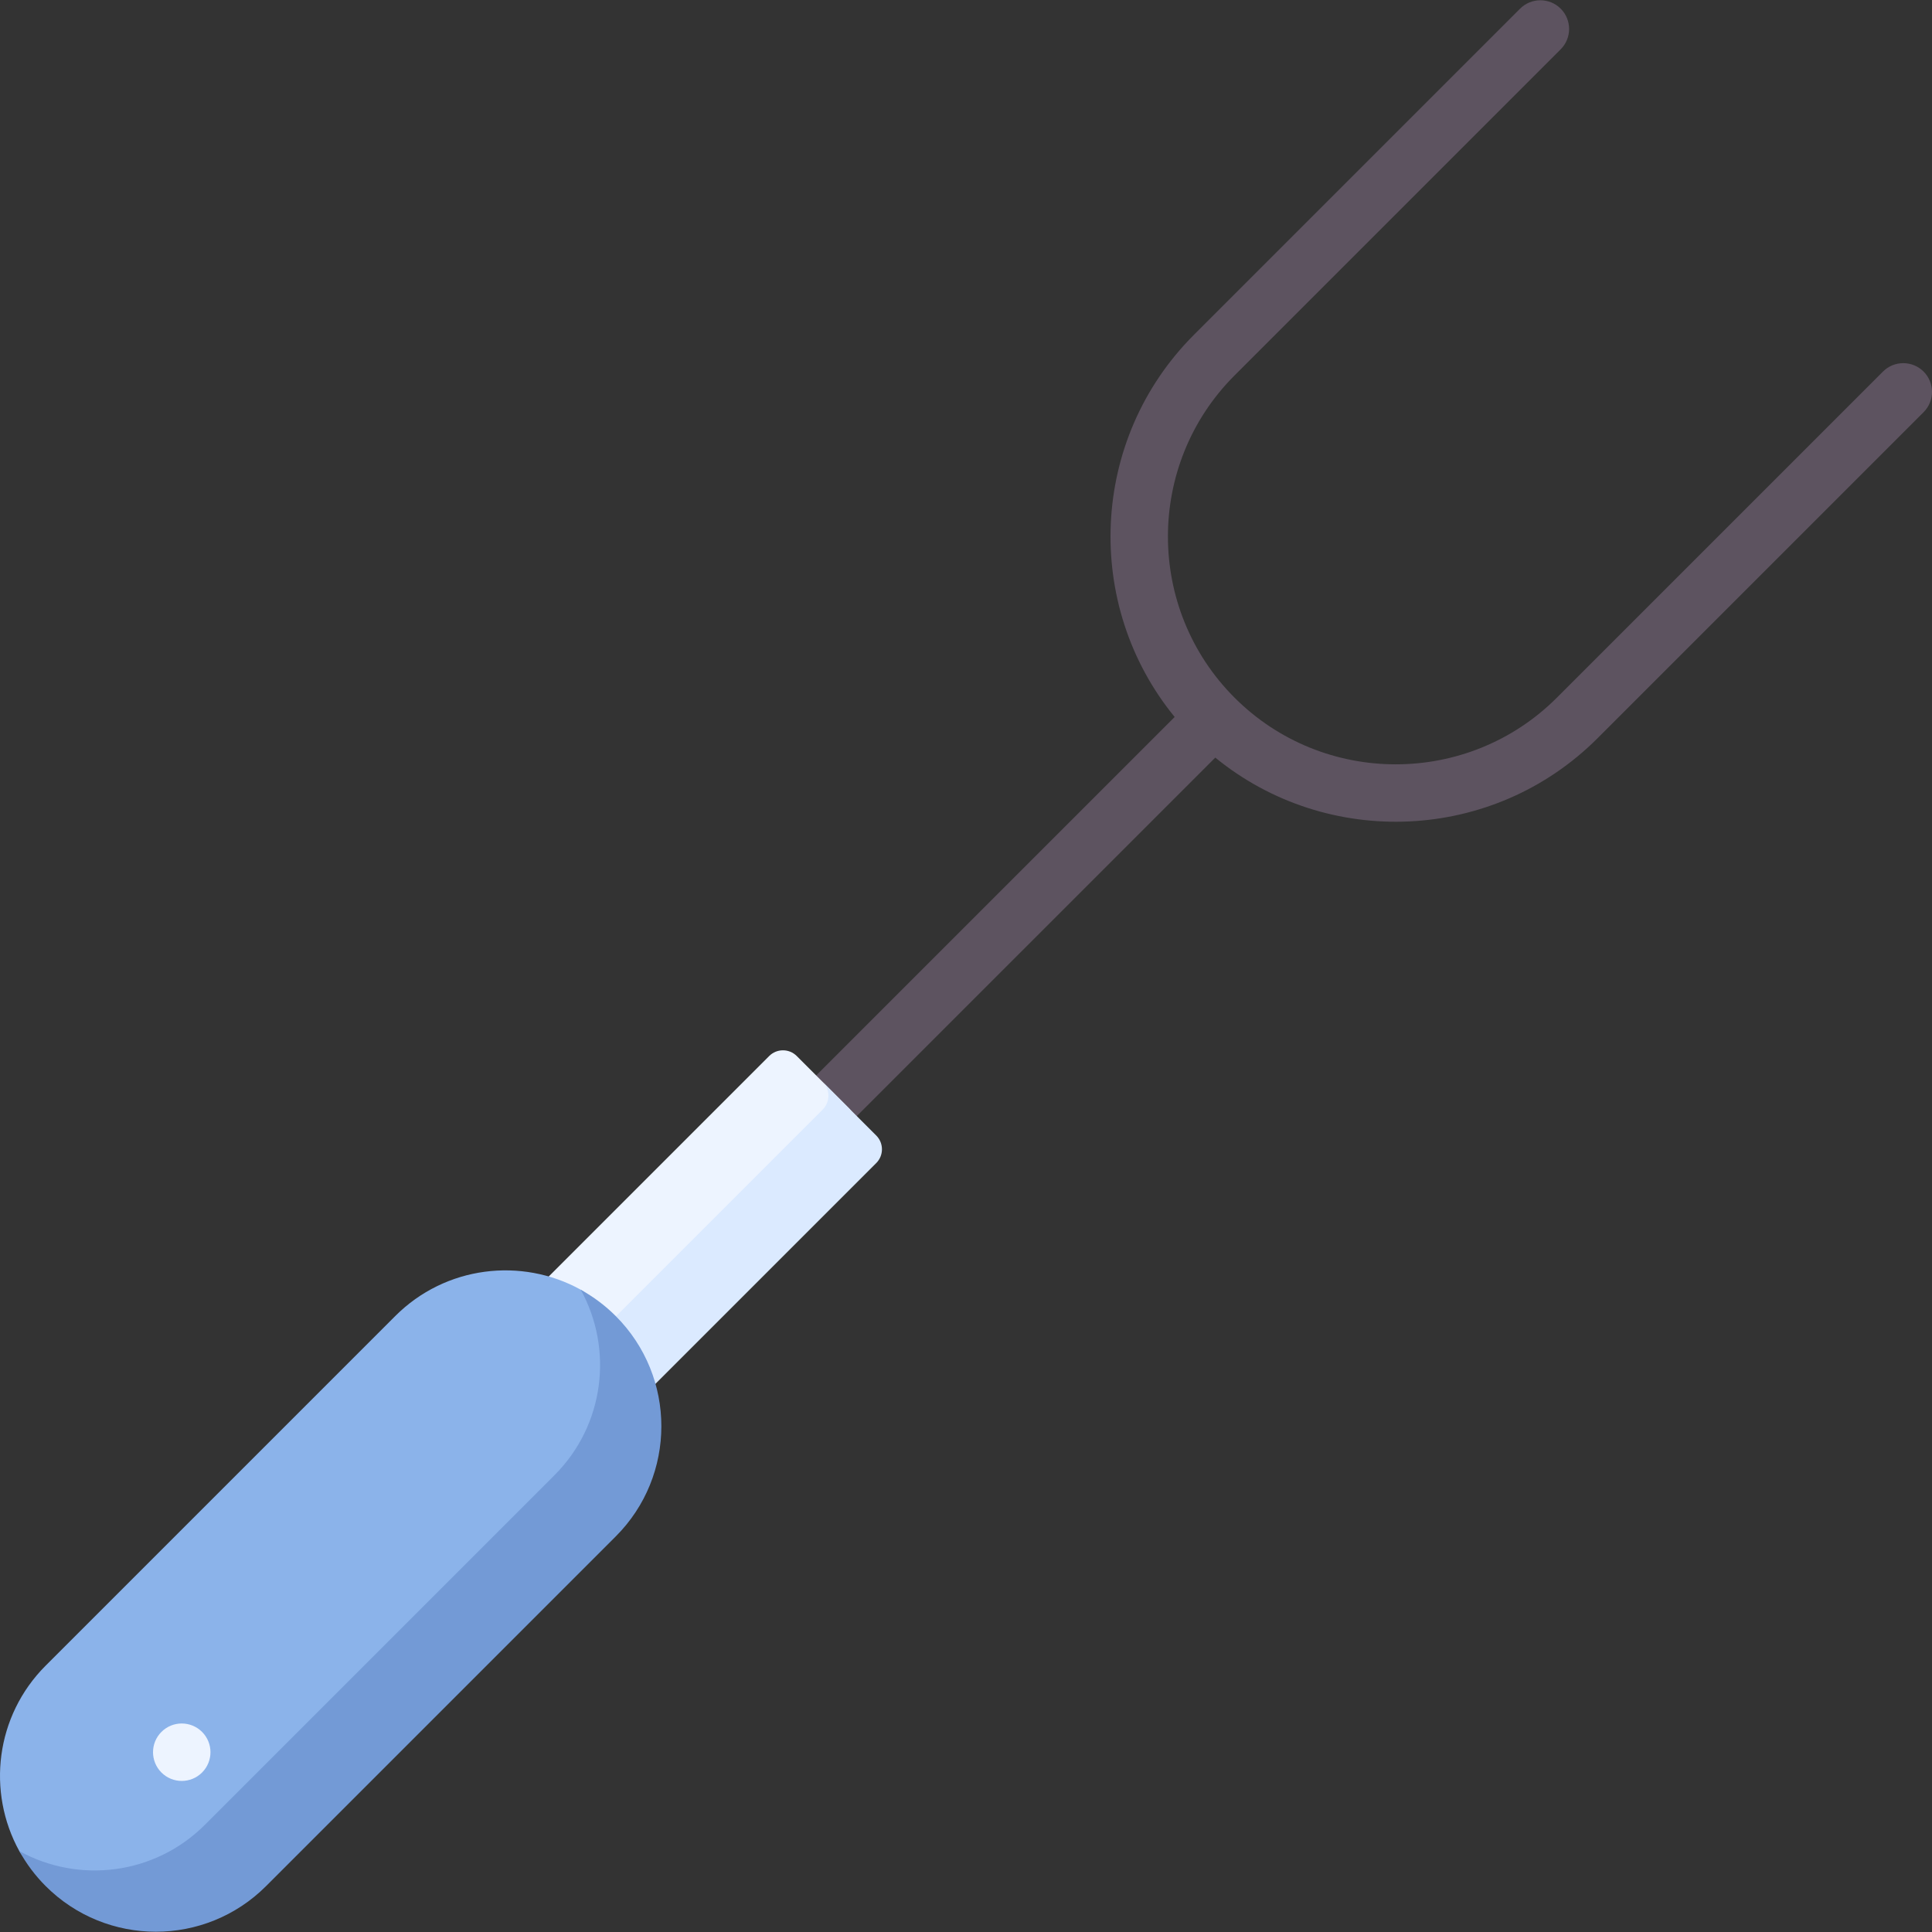 <svg id="Capa_1" enable-background="new 0 0 504.5 504.5" height="512" viewBox="0 0 504.5 504.5" width="512" xmlns="http://www.w3.org/2000/svg"><rect x="0" y="0" width="504.5" height="504.5" fill="#333333" stroke="none"/><g><path d="m502.303 97.026c-2.929-2.929-7.678-2.929-10.607 0l-85.161 85.161c-23.201 23.201-60.952 23.201-84.154 0-23.201-23.201-23.202-60.952 0-84.154l85.161-85.161c2.929-2.929 2.929-7.678 0-10.607s-7.678-2.929-10.607 0l-85.161 85.161c-27.26 27.26-28.937 70.56-5.036 99.797l-100.679 100.681c-2.929 2.929-2.929 7.678 0 10.607s7.678 2.929 10.607 0l100.68-100.681c29.237 23.9 72.537 22.223 99.797-5.036l85.161-85.161c2.928-2.929 2.928-7.678-.001-10.607z" fill="#5d5360"/><path d="m149.627 368.501-20.757-20.757 71.986-71.986c1.988-1.988 5.21-1.988 7.198 0l13.559 13.559c1.988 1.988 1.988 5.211 0 7.198z" fill="#edf4ff"/><path d="m228.811 296.514-13.978-13.978c1.988 1.988 1.988 5.211 0 7.198l-71.986 71.986 13.977 13.978 71.986-71.986c1.989-1.987 1.989-5.21.001-7.198z" fill="#dbeaff"/><path d="m159.34 345.092c-2.776-2.776-4.413-6.506-7.686-8.313-15.47-8.538-35.319-6.247-48.439 6.873l-91.293 91.293c-13.12 13.12-15.411 32.969-6.873 48.439 1.806 3.273 6.257 4.19 9.032 6.966l-.72.72c15.896 15.896 38.789 15.896 54.685 0l91.293-91.293c15.896-15.896 15.896-38.789.001-54.685z" fill="#8bb3ea"/><path d="m160.779 343.652c-2.776-2.776-5.858-5.056-9.131-6.863 8.537 15.47 6.257 35.313-6.862 48.433l-91.293 91.293c-13.12 13.12-32.963 15.4-48.433 6.862 1.806 3.273 4.086 6.355 6.862 9.131 15.896 15.896 41.668 15.896 57.564 0l91.293-91.293c15.896-15.895 15.896-41.667 0-57.563z" fill="#739ad6"/><path d="m42.156 462.855c-2.929-2.929-2.929-7.678 0-10.607 2.929-2.929 7.678-2.929 10.607 0 2.929 2.929 2.929 7.678 0 10.607-2.929 2.929-7.678 2.929-10.607 0z" fill="#edf4ff"/></g></svg>